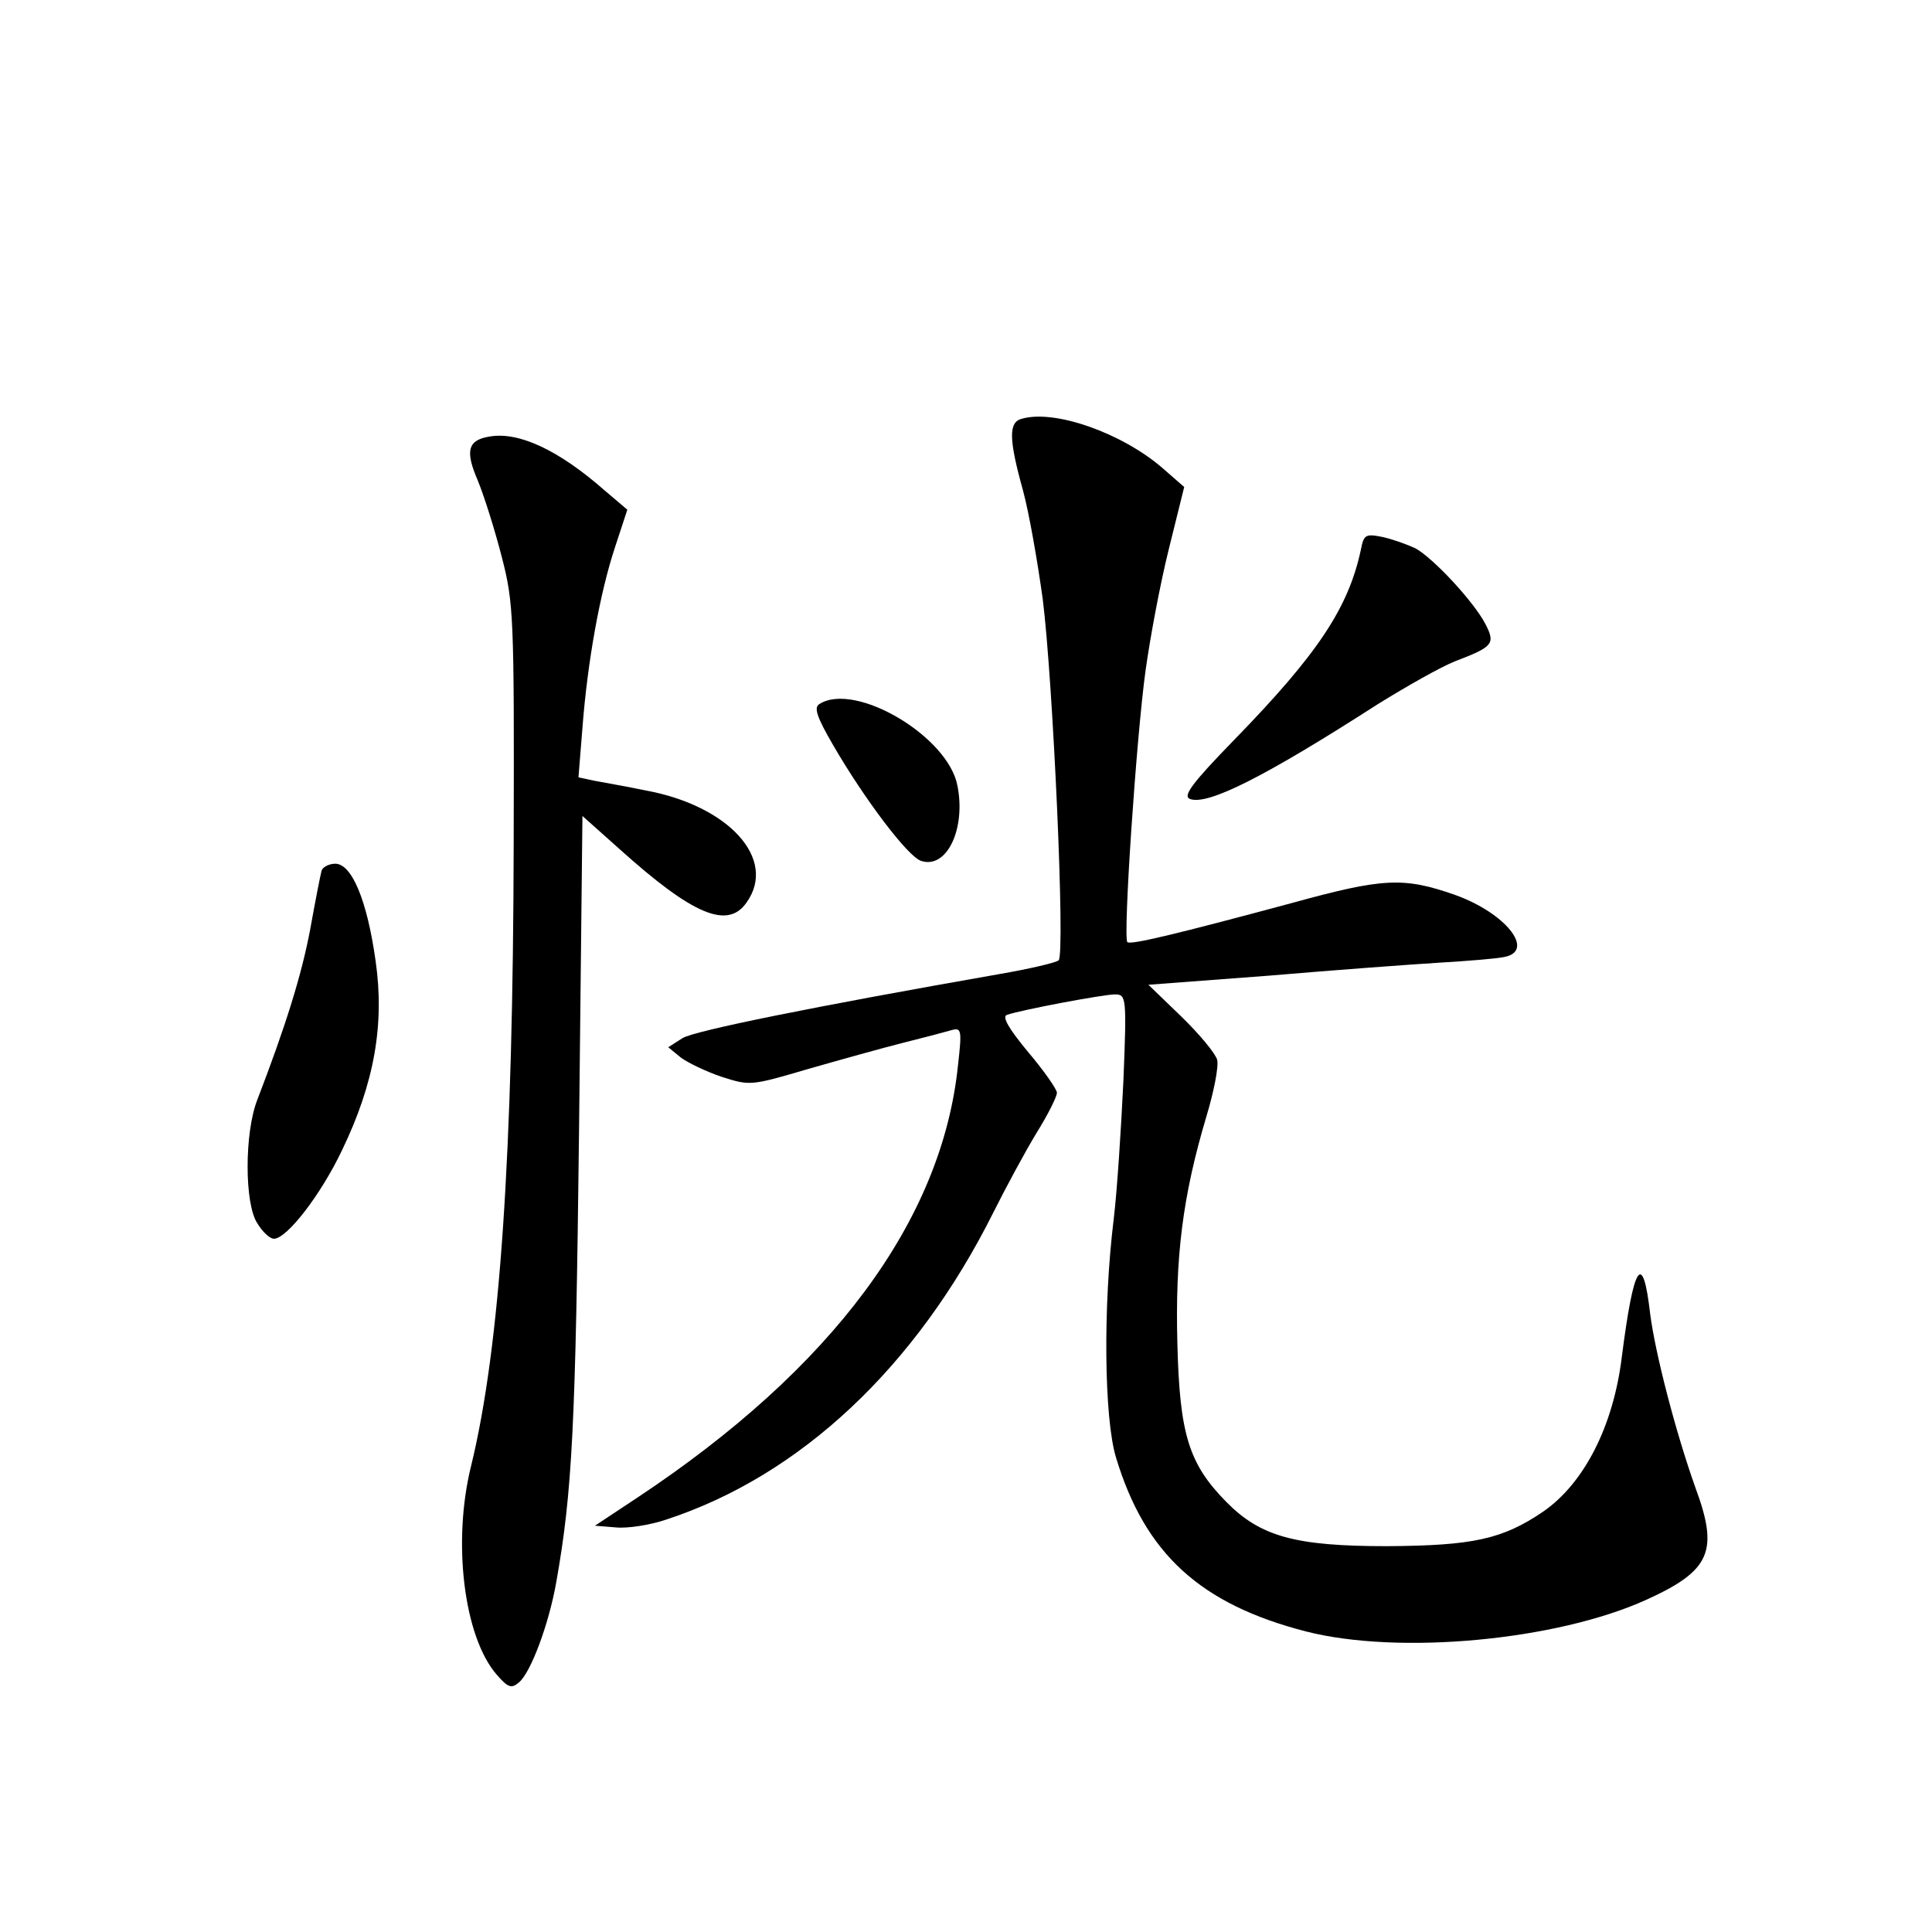 <?xml version="1.0" standalone="no"?>
<!DOCTYPE svg PUBLIC "-//W3C//DTD SVG 20010904//EN"
 "http://www.w3.org/TR/2001/REC-SVG-20010904/DTD/svg10.dtd">
<svg version="1.0" xmlns="http://www.w3.org/2000/svg"
 width="340pt" height="340pt" viewBox="0 0 340 340"
 preserveAspectRatio="xMidYMid meet">
<g transform="translate(0,340) scale(0.1,-0.1)"
fill="#000000" stroke="none">
<path d="M1798 2663 c-23 -6 -23 -35 2 -125 11 -40 26 -127 35 -192 18 -142
40 -626 28 -636 -4 -4 -51 -15 -103 -24 -331 -58 -538 -100 -559 -113 l-25
-16 22 -18 c12 -9 45 -25 72 -34 50 -16 51 -16 153 14 56 16 131 37 167 46 36
9 74 19 84 22 18 5 19 1 12 -61 -28 -274 -221 -534 -565 -762 l-74 -49 37 -3
c20 -2 60 4 89 14 235 77 439 268 575 540 22 44 56 107 76 140 20 32 36 64 36
71 0 6 -23 39 -51 72 -34 41 -46 62 -37 65 26 9 170 36 190 36 20 0 21 -4 15
-152 -4 -84 -11 -193 -17 -243 -19 -154 -17 -351 4 -420 51 -169 148 -258 334
-306 164 -42 442 -16 600 56 112 51 127 85 86 196 -35 98 -71 237 -80 307 -13
113 -29 88 -50 -77 -15 -121 -66 -221 -138 -271 -72 -49 -124 -60 -275 -61
-162 0 -223 17 -283 78 -66 67 -82 119 -86 278 -4 153 9 259 51 400 13 43 22
88 19 100 -3 11 -31 45 -63 76 l-58 56 212 16 c117 10 253 20 302 23 50 3 100
7 113 10 54 11 2 77 -87 109 -91 32 -127 30 -287 -14 -208 -56 -284 -74 -290
-69 -8 8 16 363 32 478 8 58 26 154 41 214 l27 109 -39 34 c-71 61 -189 103
-247 86z"/>
<path d="M863 2632 c-40 -6 -45 -25 -22 -78 11 -27 30 -87 42 -134 21 -81 22
-105 21 -500 -1 -553 -24 -891 -75 -1100 -33 -133 -13 -300 45 -367 20 -23 26
-25 39 -14 21 17 53 103 66 177 28 158 34 273 40 793 l6 555 65 -58 c130 -117
191 -142 224 -94 54 76 -31 170 -178 197 -34 7 -74 14 -90 17 l-28 6 7 87 c9
118 31 238 57 317 l22 67 -40 34 c-81 71 -150 103 -201 95z"/>
<path d="M2395 2433 c-22 -103 -76 -184 -223 -335 -74 -76 -91 -99 -78 -104
31 -12 132 39 331 167 50 31 110 65 135 75 68 26 72 31 54 66 -21 40 -92 116
-123 133 -15 7 -40 16 -58 20 -30 6 -33 4 -38 -22z"/>
<path d="M1442 2161 c-10 -6 -5 -22 24 -72 55 -95 132 -197 155 -204 45 -15
79 56 64 132 -16 87 -180 184 -243 144z"/>
<path d="M566 1868 c-2 -7 -11 -53 -20 -103 -15 -80 -43 -170 -93 -300 -23
-58 -23 -184 0 -218 9 -15 22 -27 29 -27 23 0 83 78 120 156 57 118 75 222 59
333 -15 107 -42 171 -71 171 -11 0 -22 -6 -24 -12z"/>
</g>
</svg>
